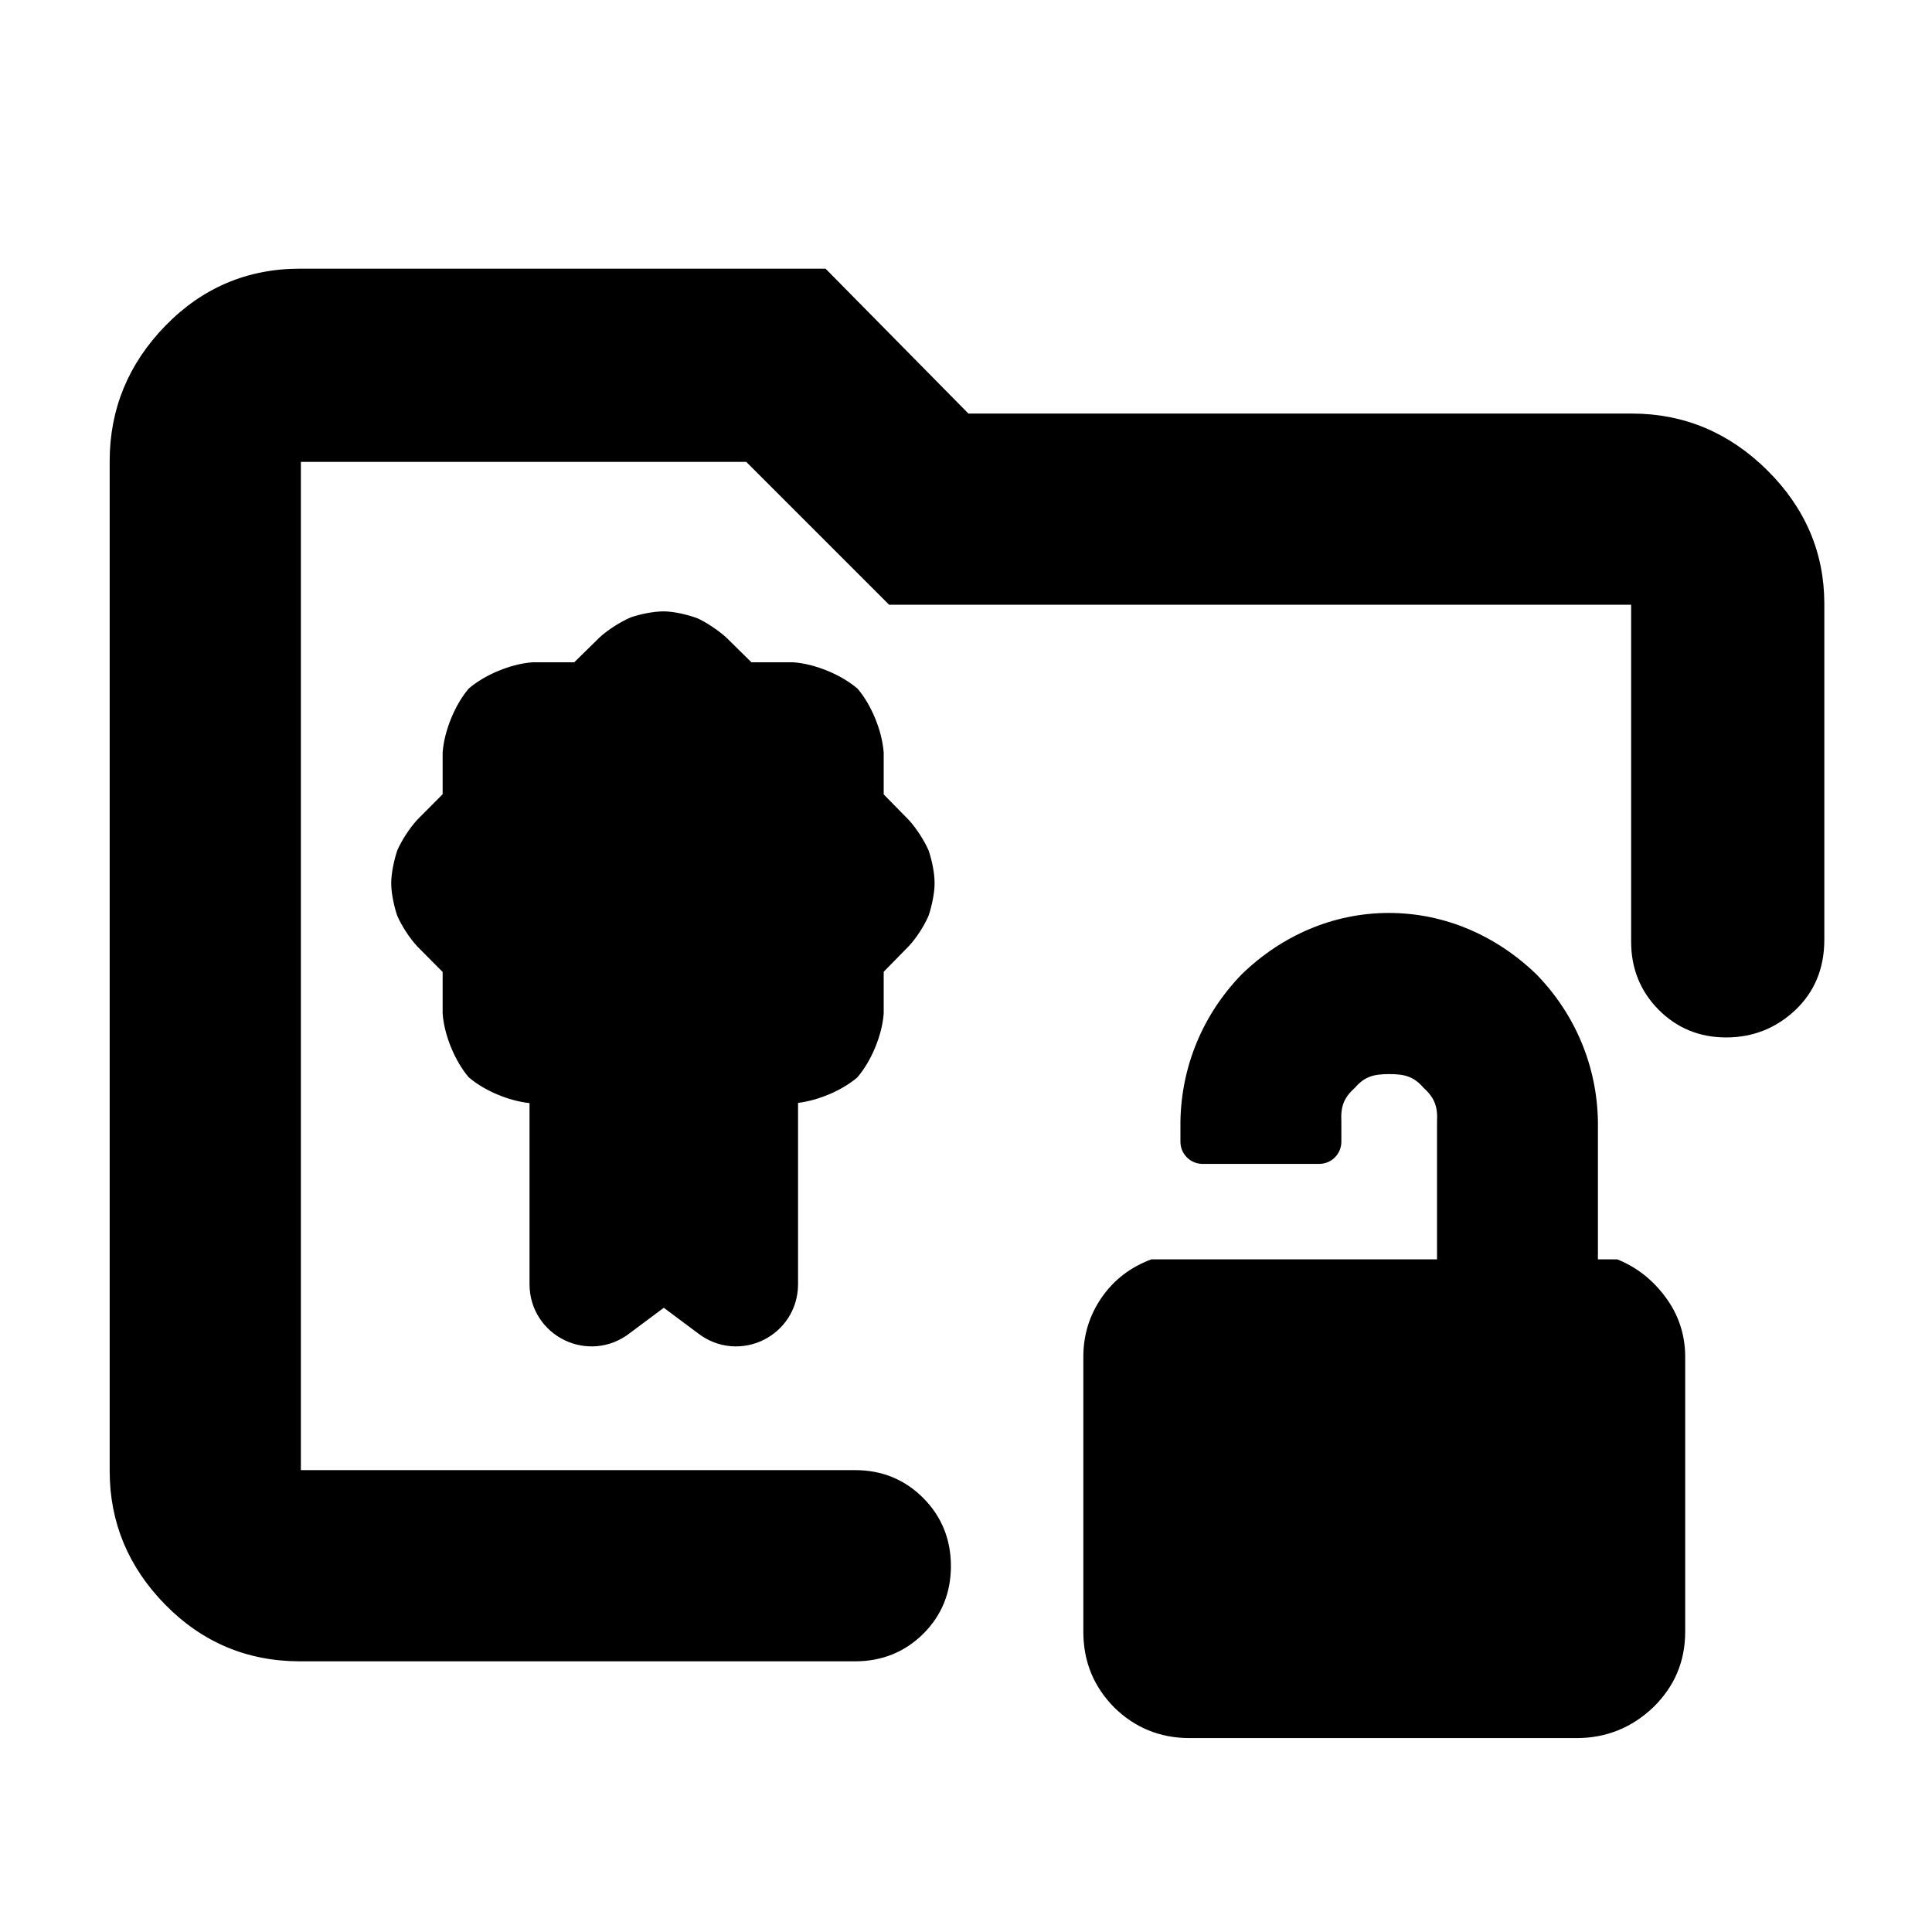 <?xml version="1.0" encoding="utf-8"?>
<svg xmlns="http://www.w3.org/2000/svg" height="48" viewBox="0 -960 960 960" width="48">
  <path d="M 149 -134.5 C 122.87 -134.52 100.515 -143.921 82.113 -162.63 C 63.748 -181.356 54.519 -203.537 54.5 -229 L 54.5 -731 C 54.519 -756.735 63.747 -779.152 82.111 -798.079 C 100.513 -816.981 122.869 -826.48 149 -826.5 L 410.209 -826.5 L 481.209 -754.5 L 811 -754.5 C 836.737 -754.481 859.156 -745.085 878.082 -726.385 C 896.983 -707.653 906.48 -685.465 906.5 -660 L 906.5 -493 C 906.481 -478.852 901.65 -467.156 892.083 -458.096 C 882.491 -449.073 870.985 -444.5 857.74 -444.5 C 844.485 -444.5 833.228 -449.136 824.145 -458.278 C 815.091 -467.44 810.518 -478.739 810.5 -492 L 810.5 -659.5 L 441.793 -659.5 L 370.793 -730.5 L 149.5 -730.5 L 149.5 -229.5 L 425 -229.5 C 438.262 -229.481 449.565 -224.848 458.734 -215.673 C 467.869 -206.478 472.5 -195.134 472.5 -181.82 C 472.5 -168.512 467.867 -157.228 458.732 -148.145 C 449.563 -139.091 438.261 -134.518 425 -134.5 Z M 591.075 -96.35 C 576.343 -96.369 563.797 -101.555 553.619 -111.609 C 543.467 -121.919 538.322 -134.344 538.303 -149.1 L 538.303 -285.91 C 538.314 -296.644 541.384 -306.596 547.446 -315.325 C 553.528 -324.071 561.743 -330.383 571.995 -334.199 L 572.079 -334.23 L 714.052 -334.23 L 714.052 -402.66 C 714.461 -410.349 712.711 -414.649 707.253 -419.581 C 702.486 -425.054 698.124 -426.29 690.294 -426.29 C 682.449 -426.29 678.091 -425.039 673.319 -419.564 C 667.832 -414.65 666.109 -410.358 666.514 -402.66 L 666.514 -392.67 C 666.514 -386.595 661.589 -381.67 655.514 -381.67 L 597.55 -381.67 C 591.475 -381.67 586.55 -386.595 586.55 -392.67 L 586.55 -402.66 C 586.965 -430.026 597.641 -455.911 616.968 -475.835 C 636.846 -495.169 662.557 -506.36 690.132 -506.36 C 717.723 -506.36 743.446 -495.181 763.436 -475.856 C 782.853 -455.932 793.579 -430.033 793.997 -402.66 L 793.997 -334.23 L 803.593 -334.23 L 803.682 -334.194 C 813.197 -330.379 821.245 -324.075 827.677 -315.336 C 834.117 -306.605 837.348 -296.647 837.36 -285.91 L 837.36 -149.1 C 837.34 -134.342 832.011 -121.908 821.433 -111.598 C 810.836 -101.547 798.14 -96.369 783.476 -96.35 Z M 232.912 -424.704 C 226.004 -432.752 220.684 -445.762 219.942 -456.43 L 219.942 -477.054 L 207.403 -489.668 C 203.652 -493.683 199.544 -499.989 197.416 -504.896 C 195.803 -509.556 194.392 -516.168 194.392 -521.15 C 194.392 -526.082 195.834 -532.8 197.413 -537.468 C 199.537 -542.376 203.627 -548.64 207.302 -552.643 L 219.942 -565.346 L 219.943 -586.014 C 220.685 -596.732 226.006 -609.717 232.839 -617.784 L 232.863 -617.813 L 232.892 -617.837 C 240.901 -624.78 253.905 -630.142 264.619 -630.91 L 285.336 -630.91 L 298.031 -643.368 C 301.965 -646.974 308.317 -651.063 313.477 -653.253 C 318.235 -654.872 324.746 -656.21 329.716 -656.21 C 334.881 -656.21 341.926 -654.542 346.802 -652.683 C 351.434 -650.503 357.272 -646.529 361.019 -643.096 L 373.381 -630.91 L 394.207 -630.909 C 404.969 -630.15 418.036 -624.74 426.088 -617.829 L 426.117 -617.804 L 426.141 -617.776 C 433.05 -609.708 438.355 -596.738 439.107 -585.98 L 439.107 -565.274 L 451.524 -552.609 C 455.165 -548.667 459.197 -542.491 461.375 -537.524 C 463.01 -532.824 464.398 -526.221 464.398 -521.2 C 464.398 -516.259 462.987 -509.572 461.361 -504.861 C 459.232 -499.956 455.357 -493.906 451.591 -489.87 L 439.107 -477.146 L 439.106 -456.396 C 438.353 -445.697 432.947 -432.65 425.962 -424.612 L 425.937 -424.583 L 425.909 -424.559 C 418.315 -418.129 406.736 -413.236 396.545 -411.976 L 396.545 -321.813 C 396.496 -309.019 389.077 -298.899 379.195 -294.098 C 369.313 -289.298 356.776 -289.722 346.681 -297.605 L 329.831 -310.179 L 312.979 -297.605 C 302.883 -289.722 290.347 -289.298 280.465 -294.098 C 270.583 -298.899 263.165 -309.019 263.116 -321.813 L 263.116 -411.878 C 252.765 -412.98 240.732 -418.01 232.966 -424.65 L 232.937 -424.675 Z" style=""/>
</svg>